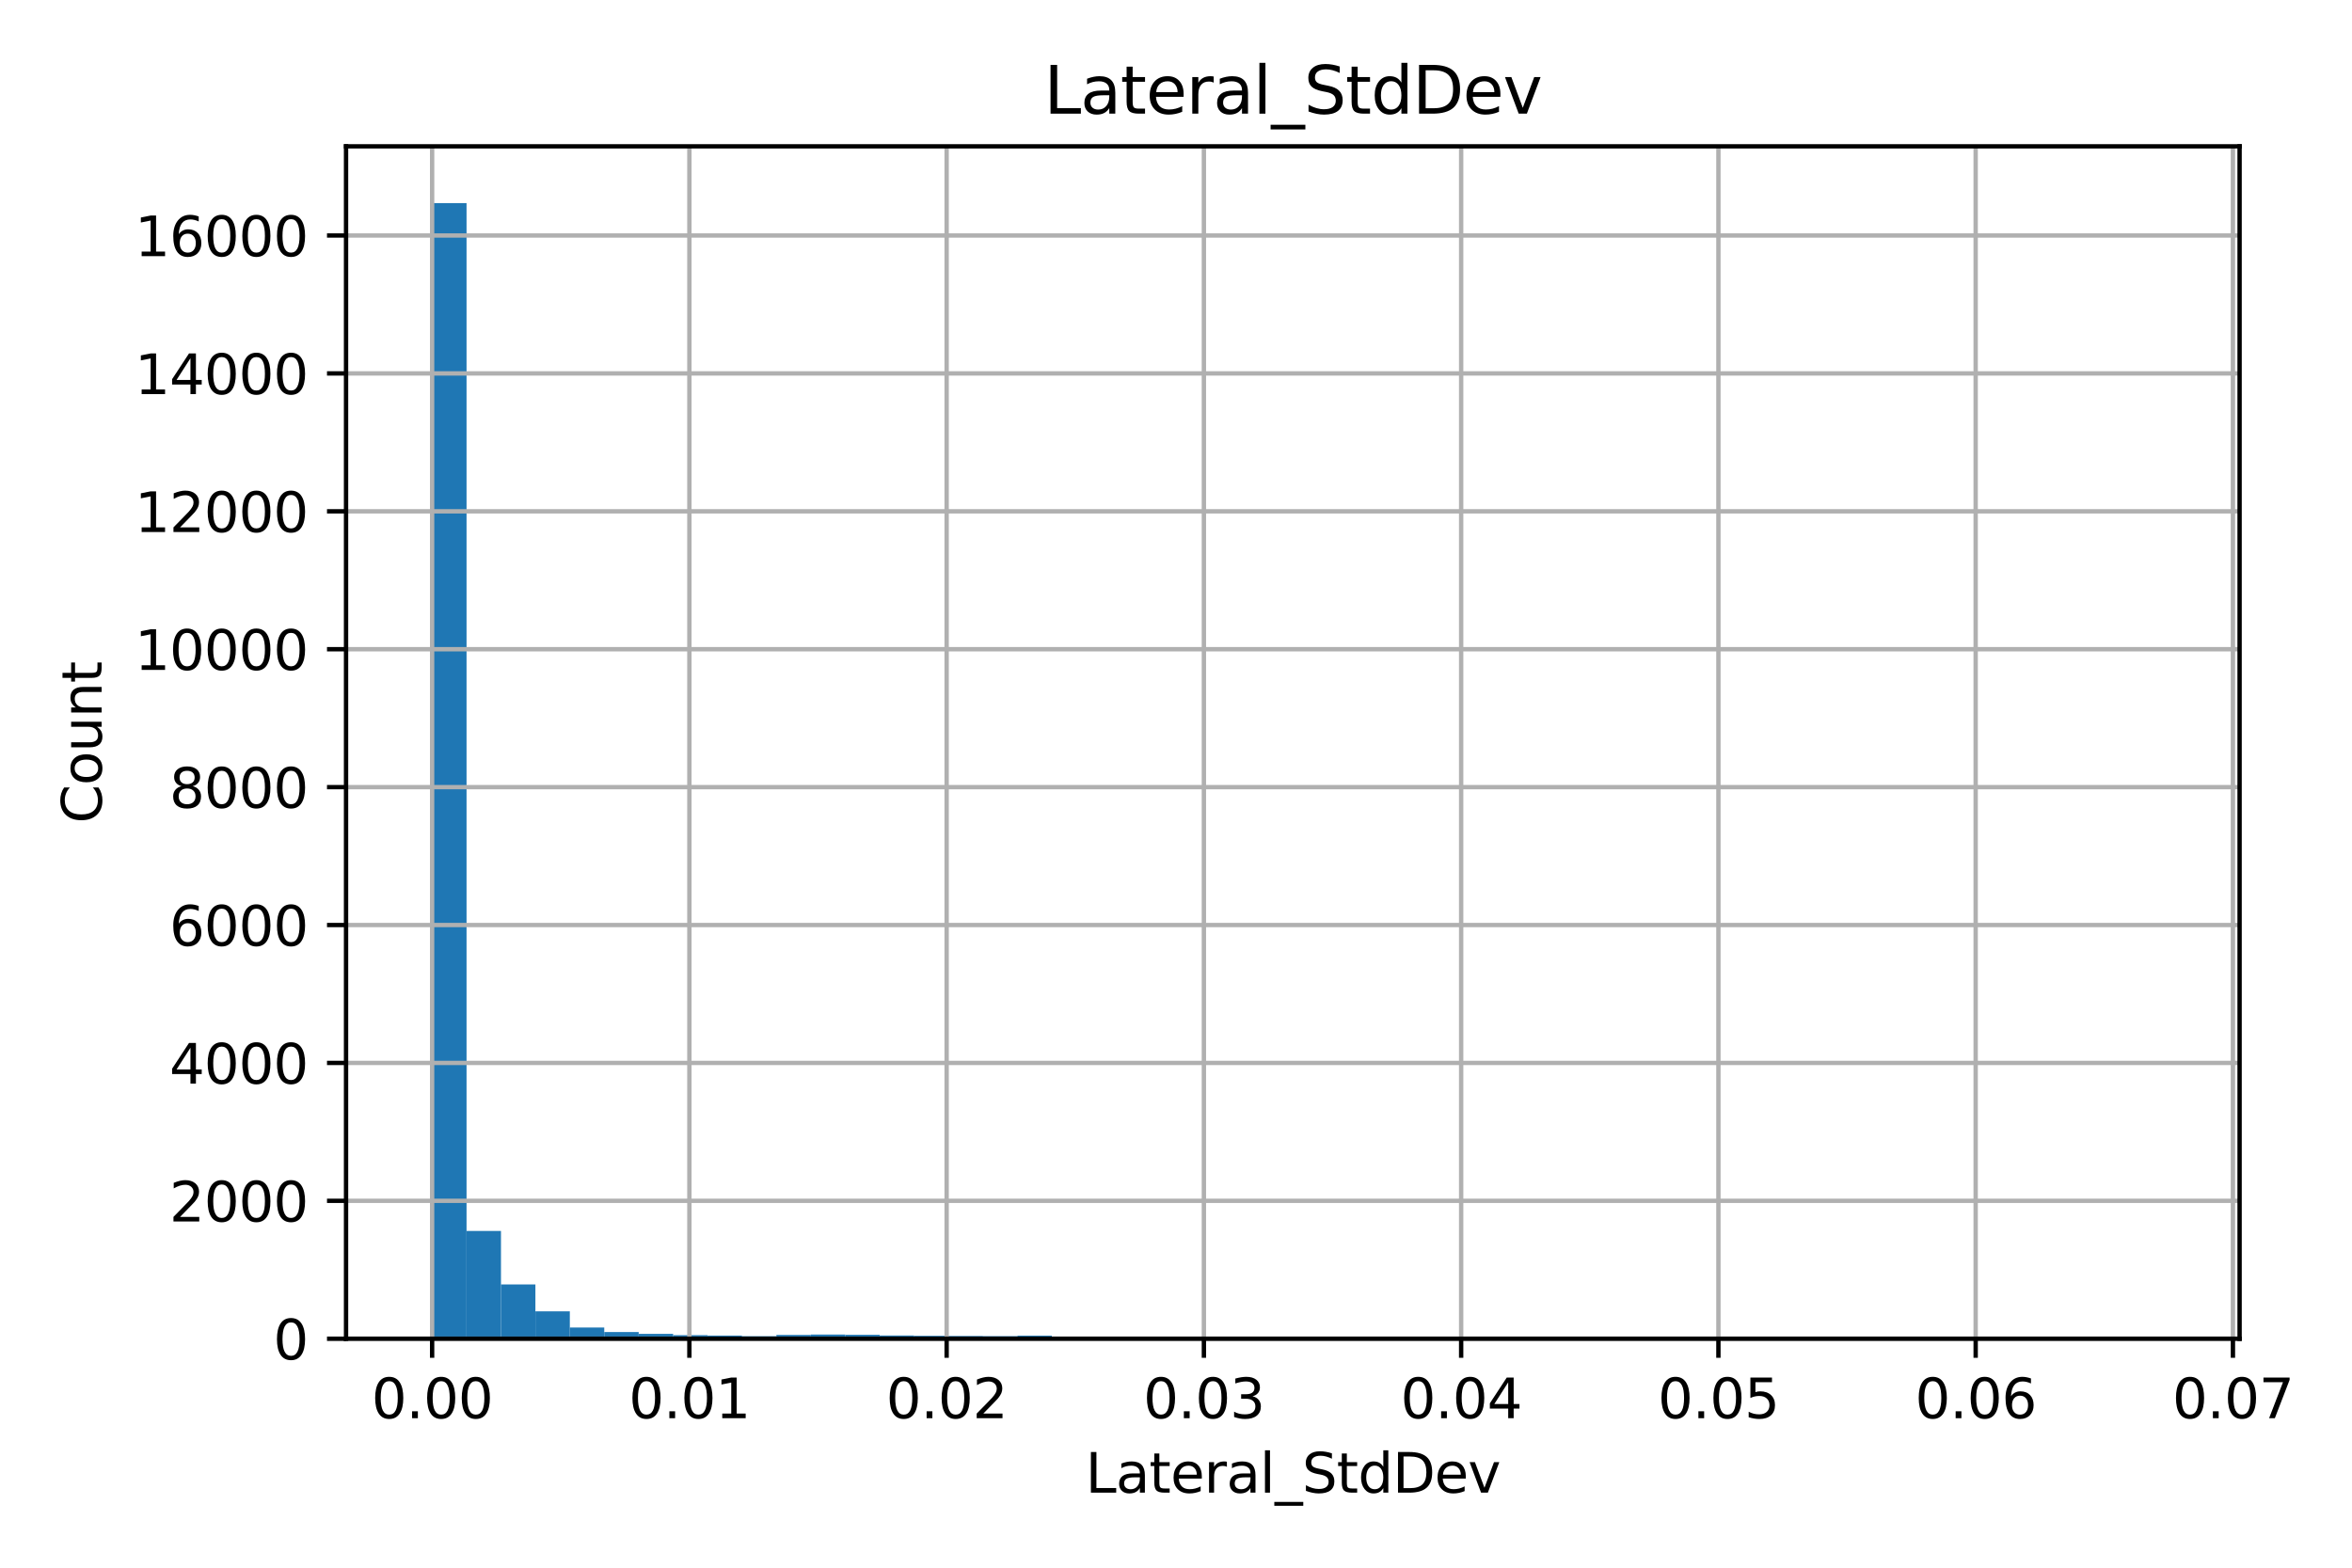 <?xml version="1.0" encoding="utf-8" standalone="no"?>
<!DOCTYPE svg PUBLIC "-//W3C//DTD SVG 1.1//EN"
  "http://www.w3.org/Graphics/SVG/1.1/DTD/svg11.dtd">
<svg xmlns:xlink="http://www.w3.org/1999/xlink" width="432pt" height="288pt" viewBox="0 0 432 288" xmlns="http://www.w3.org/2000/svg" version="1.1">
 <defs>
  <style type="text/css">*{stroke-linejoin: round; stroke-linecap: butt}</style>
 </defs>
 <g id="figure_1">
  <g id="patch_1">
   <path d="M 0 288 
L 432 288 
L 432 0 
L 0 0 
z
" style="fill: #ffffff"/>
  </g>
  <g id="axes_1">
   <g id="patch_2">
    <path d="M 63.56 245.939 
L 411.354 245.939 
L 411.354 26.88 
L 63.56 26.88 
z
" style="fill: #ffffff"/>
   </g>
   <g id="patch_3">
    <path d="M 79.369 245.939 
L 85.692 245.939 
L 85.692 37.311 
L 79.369 37.311 
z
" clip-path="url(#p133c034664)" style="fill: #1f77b4"/>
   </g>
   <g id="patch_4">
    <path d="M 85.692 245.939 
L 92.016 245.939 
L 92.016 226.14 
L 85.692 226.14 
z
" clip-path="url(#p133c034664)" style="fill: #1f77b4"/>
   </g>
   <g id="patch_5">
    <path d="M 92.016 245.939 
L 98.339 245.939 
L 98.339 235.97 
L 92.016 235.97 
z
" clip-path="url(#p133c034664)" style="fill: #1f77b4"/>
   </g>
   <g id="patch_6">
    <path d="M 98.339 245.939 
L 104.663 245.939 
L 104.663 240.91 
L 98.339 240.91 
z
" clip-path="url(#p133c034664)" style="fill: #1f77b4"/>
   </g>
   <g id="patch_7">
    <path d="M 104.663 245.939 
L 110.986 245.939 
L 110.986 243.874 
L 104.663 243.874 
z
" clip-path="url(#p133c034664)" style="fill: #1f77b4"/>
   </g>
   <g id="patch_8">
    <path d="M 110.986 245.939 
L 117.31 245.939 
L 117.31 244.71 
L 110.986 244.71 
z
" clip-path="url(#p133c034664)" style="fill: #1f77b4"/>
   </g>
   <g id="patch_9">
    <path d="M 117.31 245.939 
L 123.633 245.939 
L 123.633 245.039 
L 117.31 245.039 
z
" clip-path="url(#p133c034664)" style="fill: #1f77b4"/>
   </g>
   <g id="patch_10">
    <path d="M 123.633 245.939 
L 129.957 245.939 
L 129.957 245.28 
L 123.633 245.28 
z
" clip-path="url(#p133c034664)" style="fill: #1f77b4"/>
   </g>
   <g id="patch_11">
    <path d="M 129.957 245.939 
L 136.281 245.939 
L 136.281 245.356 
L 129.957 245.356 
z
" clip-path="url(#p133c034664)" style="fill: #1f77b4"/>
   </g>
   <g id="patch_12">
    <path d="M 136.281 245.939 
L 142.604 245.939 
L 142.604 245.483 
L 136.281 245.483 
z
" clip-path="url(#p133c034664)" style="fill: #1f77b4"/>
   </g>
   <g id="patch_13">
    <path d="M 142.604 245.939 
L 148.928 245.939 
L 148.928 245.242 
L 142.604 245.242 
z
" clip-path="url(#p133c034664)" style="fill: #1f77b4"/>
   </g>
   <g id="patch_14">
    <path d="M 148.928 245.939 
L 155.251 245.939 
L 155.251 245.166 
L 148.928 245.166 
z
" clip-path="url(#p133c034664)" style="fill: #1f77b4"/>
   </g>
   <g id="patch_15">
    <path d="M 155.251 245.939 
L 161.575 245.939 
L 161.575 245.217 
L 155.251 245.217 
z
" clip-path="url(#p133c034664)" style="fill: #1f77b4"/>
   </g>
   <g id="patch_16">
    <path d="M 161.575 245.939 
L 167.898 245.939 
L 167.898 245.343 
L 161.575 245.343 
z
" clip-path="url(#p133c034664)" style="fill: #1f77b4"/>
   </g>
   <g id="patch_17">
    <path d="M 167.898 245.939 
L 174.222 245.939 
L 174.222 245.394 
L 167.898 245.394 
z
" clip-path="url(#p133c034664)" style="fill: #1f77b4"/>
   </g>
   <g id="patch_18">
    <path d="M 174.222 245.939 
L 180.545 245.939 
L 180.545 245.432 
L 174.222 245.432 
z
" clip-path="url(#p133c034664)" style="fill: #1f77b4"/>
   </g>
   <g id="patch_19">
    <path d="M 180.545 245.939 
L 186.869 245.939 
L 186.869 245.47 
L 180.545 245.47 
z
" clip-path="url(#p133c034664)" style="fill: #1f77b4"/>
   </g>
   <g id="patch_20">
    <path d="M 186.869 245.939 
L 193.192 245.939 
L 193.192 245.369 
L 186.869 245.369 
z
" clip-path="url(#p133c034664)" style="fill: #1f77b4"/>
   </g>
   <g id="patch_21">
    <path d="M 193.192 245.939 
L 199.516 245.939 
L 199.516 245.571 
L 193.192 245.571 
z
" clip-path="url(#p133c034664)" style="fill: #1f77b4"/>
   </g>
   <g id="patch_22">
    <path d="M 199.516 245.939 
L 205.839 245.939 
L 205.839 245.622 
L 199.516 245.622 
z
" clip-path="url(#p133c034664)" style="fill: #1f77b4"/>
   </g>
   <g id="patch_23">
    <path d="M 205.839 245.939 
L 212.163 245.939 
L 212.163 245.698 
L 205.839 245.698 
z
" clip-path="url(#p133c034664)" style="fill: #1f77b4"/>
   </g>
   <g id="patch_24">
    <path d="M 212.163 245.939 
L 218.486 245.939 
L 218.486 245.673 
L 212.163 245.673 
z
" clip-path="url(#p133c034664)" style="fill: #1f77b4"/>
   </g>
   <g id="patch_25">
    <path d="M 218.486 245.939 
L 224.81 245.939 
L 224.81 245.774 
L 218.486 245.774 
z
" clip-path="url(#p133c034664)" style="fill: #1f77b4"/>
   </g>
   <g id="patch_26">
    <path d="M 224.81 245.939 
L 231.133 245.939 
L 231.133 245.825 
L 224.81 245.825 
z
" clip-path="url(#p133c034664)" style="fill: #1f77b4"/>
   </g>
   <g id="patch_27">
    <path d="M 231.133 245.939 
L 237.457 245.939 
L 237.457 245.837 
L 231.133 245.837 
z
" clip-path="url(#p133c034664)" style="fill: #1f77b4"/>
   </g>
   <g id="patch_28">
    <path d="M 237.457 245.939 
L 243.78 245.939 
L 243.78 245.736 
L 237.457 245.736 
z
" clip-path="url(#p133c034664)" style="fill: #1f77b4"/>
   </g>
   <g id="patch_29">
    <path d="M 243.78 245.939 
L 250.104 245.939 
L 250.104 245.825 
L 243.78 245.825 
z
" clip-path="url(#p133c034664)" style="fill: #1f77b4"/>
   </g>
   <g id="patch_30">
    <path d="M 250.104 245.939 
L 256.427 245.939 
L 256.427 245.774 
L 250.104 245.774 
z
" clip-path="url(#p133c034664)" style="fill: #1f77b4"/>
   </g>
   <g id="patch_31">
    <path d="M 256.427 245.939 
L 262.751 245.939 
L 262.751 245.85 
L 256.427 245.85 
z
" clip-path="url(#p133c034664)" style="fill: #1f77b4"/>
   </g>
   <g id="patch_32">
    <path d="M 262.751 245.939 
L 269.075 245.939 
L 269.075 245.875 
L 262.751 245.875 
z
" clip-path="url(#p133c034664)" style="fill: #1f77b4"/>
   </g>
   <g id="patch_33">
    <path d="M 269.075 245.939 
L 275.398 245.939 
L 275.398 245.837 
L 269.075 245.837 
z
" clip-path="url(#p133c034664)" style="fill: #1f77b4"/>
   </g>
   <g id="patch_34">
    <path d="M 275.398 245.939 
L 281.722 245.939 
L 281.722 245.85 
L 275.398 245.85 
z
" clip-path="url(#p133c034664)" style="fill: #1f77b4"/>
   </g>
   <g id="patch_35">
    <path d="M 281.722 245.939 
L 288.045 245.939 
L 288.045 245.901 
L 281.722 245.901 
z
" clip-path="url(#p133c034664)" style="fill: #1f77b4"/>
   </g>
   <g id="patch_36">
    <path d="M 288.045 245.939 
L 294.369 245.939 
L 294.369 245.901 
L 288.045 245.901 
z
" clip-path="url(#p133c034664)" style="fill: #1f77b4"/>
   </g>
   <g id="patch_37">
    <path d="M 294.369 245.939 
L 300.692 245.939 
L 300.692 245.863 
L 294.369 245.863 
z
" clip-path="url(#p133c034664)" style="fill: #1f77b4"/>
   </g>
   <g id="patch_38">
    <path d="M 300.692 245.939 
L 307.016 245.939 
L 307.016 245.901 
L 300.692 245.901 
z
" clip-path="url(#p133c034664)" style="fill: #1f77b4"/>
   </g>
   <g id="patch_39">
    <path d="M 307.016 245.939 
L 313.339 245.939 
L 313.339 245.926 
L 307.016 245.926 
z
" clip-path="url(#p133c034664)" style="fill: #1f77b4"/>
   </g>
   <g id="patch_40">
    <path d="M 313.339 245.939 
L 319.663 245.939 
L 319.663 245.875 
L 313.339 245.875 
z
" clip-path="url(#p133c034664)" style="fill: #1f77b4"/>
   </g>
   <g id="patch_41">
    <path d="M 319.663 245.939 
L 325.986 245.939 
L 325.986 245.913 
L 319.663 245.913 
z
" clip-path="url(#p133c034664)" style="fill: #1f77b4"/>
   </g>
   <g id="patch_42">
    <path d="M 325.986 245.939 
L 332.31 245.939 
L 332.31 245.913 
L 325.986 245.913 
z
" clip-path="url(#p133c034664)" style="fill: #1f77b4"/>
   </g>
   <g id="patch_43">
    <path d="M 332.31 245.939 
L 338.633 245.939 
L 338.633 245.926 
L 332.31 245.926 
z
" clip-path="url(#p133c034664)" style="fill: #1f77b4"/>
   </g>
   <g id="patch_44">
    <path d="M 338.633 245.939 
L 344.957 245.939 
L 344.957 245.939 
L 338.633 245.939 
z
" clip-path="url(#p133c034664)" style="fill: #1f77b4"/>
   </g>
   <g id="patch_45">
    <path d="M 344.957 245.939 
L 351.28 245.939 
L 351.28 245.901 
L 344.957 245.901 
z
" clip-path="url(#p133c034664)" style="fill: #1f77b4"/>
   </g>
   <g id="patch_46">
    <path d="M 351.28 245.939 
L 357.604 245.939 
L 357.604 245.939 
L 351.28 245.939 
z
" clip-path="url(#p133c034664)" style="fill: #1f77b4"/>
   </g>
   <g id="patch_47">
    <path d="M 357.604 245.939 
L 363.927 245.939 
L 363.927 245.939 
L 357.604 245.939 
z
" clip-path="url(#p133c034664)" style="fill: #1f77b4"/>
   </g>
   <g id="patch_48">
    <path d="M 363.927 245.939 
L 370.251 245.939 
L 370.251 245.913 
L 363.927 245.913 
z
" clip-path="url(#p133c034664)" style="fill: #1f77b4"/>
   </g>
   <g id="patch_49">
    <path d="M 370.251 245.939 
L 376.574 245.939 
L 376.574 245.926 
L 370.251 245.926 
z
" clip-path="url(#p133c034664)" style="fill: #1f77b4"/>
   </g>
   <g id="patch_50">
    <path d="M 376.574 245.939 
L 382.898 245.939 
L 382.898 245.939 
L 376.574 245.939 
z
" clip-path="url(#p133c034664)" style="fill: #1f77b4"/>
   </g>
   <g id="patch_51">
    <path d="M 382.898 245.939 
L 389.221 245.939 
L 389.221 245.926 
L 382.898 245.926 
z
" clip-path="url(#p133c034664)" style="fill: #1f77b4"/>
   </g>
   <g id="patch_52">
    <path d="M 389.221 245.939 
L 395.545 245.939 
L 395.545 245.926 
L 389.221 245.926 
z
" clip-path="url(#p133c034664)" style="fill: #1f77b4"/>
   </g>
   <g id="matplotlib.axis_1">
    <g id="xtick_1">
     <g id="line2d_1">
      <path d="M 79.369 245.939 
L 79.369 26.88 
" clip-path="url(#p133c034664)" style="fill: none; stroke: #b0b0b0; stroke-width: 0.8; stroke-linecap: square"/>
     </g>
     <g id="line2d_2">
      <defs>
       <path id="mc005db7078" d="M 0 0 
L 0 3.5 
" style="stroke: #000000; stroke-width: 0.8"/>
      </defs>
      <g>
       <use xlink:href="#mc005db7078" x="79.369" y="245.939" style="stroke: #000000; stroke-width: 0.8"/>
      </g>
     </g>
     <g id="text_1">
      <!-- 0.00 -->
      <g transform="translate(68.236 260.537) scale(0.1 -0.1)">
       <defs>
        <path id="DejaVuSans-30" d="M 2034 4250 
Q 1547 4250 1301 3770 
Q 1056 3291 1056 2328 
Q 1056 1369 1301 889 
Q 1547 409 2034 409 
Q 2525 409 2770 889 
Q 3016 1369 3016 2328 
Q 3016 3291 2770 3770 
Q 2525 4250 2034 4250 
z
M 2034 4750 
Q 2819 4750 3233 4129 
Q 3647 3509 3647 2328 
Q 3647 1150 3233 529 
Q 2819 -91 2034 -91 
Q 1250 -91 836 529 
Q 422 1150 422 2328 
Q 422 3509 836 4129 
Q 1250 4750 2034 4750 
z
" transform="scale(0.016)"/>
        <path id="DejaVuSans-2e" d="M 684 794 
L 1344 794 
L 1344 0 
L 684 0 
L 684 794 
z
" transform="scale(0.016)"/>
       </defs>
       <use xlink:href="#DejaVuSans-30"/>
       <use xlink:href="#DejaVuSans-2e" transform="translate(63.623 0)"/>
       <use xlink:href="#DejaVuSans-30" transform="translate(95.41 0)"/>
       <use xlink:href="#DejaVuSans-30" transform="translate(159.033 0)"/>
      </g>
     </g>
    </g>
    <g id="xtick_2">
     <g id="line2d_3">
      <path d="M 126.62 245.939 
L 126.62 26.88 
" clip-path="url(#p133c034664)" style="fill: none; stroke: #b0b0b0; stroke-width: 0.8; stroke-linecap: square"/>
     </g>
     <g id="line2d_4">
      <g>
       <use xlink:href="#mc005db7078" x="126.62" y="245.939" style="stroke: #000000; stroke-width: 0.8"/>
      </g>
     </g>
     <g id="text_2">
      <!-- 0.01 -->
      <g transform="translate(115.487 260.537) scale(0.1 -0.1)">
       <defs>
        <path id="DejaVuSans-31" d="M 794 531 
L 1825 531 
L 1825 4091 
L 703 3866 
L 703 4441 
L 1819 4666 
L 2450 4666 
L 2450 531 
L 3481 531 
L 3481 0 
L 794 0 
L 794 531 
z
" transform="scale(0.016)"/>
       </defs>
       <use xlink:href="#DejaVuSans-30"/>
       <use xlink:href="#DejaVuSans-2e" transform="translate(63.623 0)"/>
       <use xlink:href="#DejaVuSans-30" transform="translate(95.41 0)"/>
       <use xlink:href="#DejaVuSans-31" transform="translate(159.033 0)"/>
      </g>
     </g>
    </g>
    <g id="xtick_3">
     <g id="line2d_5">
      <path d="M 173.872 245.939 
L 173.872 26.88 
" clip-path="url(#p133c034664)" style="fill: none; stroke: #b0b0b0; stroke-width: 0.8; stroke-linecap: square"/>
     </g>
     <g id="line2d_6">
      <g>
       <use xlink:href="#mc005db7078" x="173.872" y="245.939" style="stroke: #000000; stroke-width: 0.8"/>
      </g>
     </g>
     <g id="text_3">
      <!-- 0.02 -->
      <g transform="translate(162.739 260.537) scale(0.1 -0.1)">
       <defs>
        <path id="DejaVuSans-32" d="M 1228 531 
L 3431 531 
L 3431 0 
L 469 0 
L 469 531 
Q 828 903 1448 1529 
Q 2069 2156 2228 2338 
Q 2531 2678 2651 2914 
Q 2772 3150 2772 3378 
Q 2772 3750 2511 3984 
Q 2250 4219 1831 4219 
Q 1534 4219 1204 4116 
Q 875 4013 500 3803 
L 500 4441 
Q 881 4594 1212 4672 
Q 1544 4750 1819 4750 
Q 2544 4750 2975 4387 
Q 3406 4025 3406 3419 
Q 3406 3131 3298 2873 
Q 3191 2616 2906 2266 
Q 2828 2175 2409 1742 
Q 1991 1309 1228 531 
z
" transform="scale(0.016)"/>
       </defs>
       <use xlink:href="#DejaVuSans-30"/>
       <use xlink:href="#DejaVuSans-2e" transform="translate(63.623 0)"/>
       <use xlink:href="#DejaVuSans-30" transform="translate(95.41 0)"/>
       <use xlink:href="#DejaVuSans-32" transform="translate(159.033 0)"/>
      </g>
     </g>
    </g>
    <g id="xtick_4">
     <g id="line2d_7">
      <path d="M 221.123 245.939 
L 221.123 26.88 
" clip-path="url(#p133c034664)" style="fill: none; stroke: #b0b0b0; stroke-width: 0.8; stroke-linecap: square"/>
     </g>
     <g id="line2d_8">
      <g>
       <use xlink:href="#mc005db7078" x="221.123" y="245.939" style="stroke: #000000; stroke-width: 0.8"/>
      </g>
     </g>
     <g id="text_4">
      <!-- 0.03 -->
      <g transform="translate(209.99 260.537) scale(0.1 -0.1)">
       <defs>
        <path id="DejaVuSans-33" d="M 2597 2516 
Q 3050 2419 3304 2112 
Q 3559 1806 3559 1356 
Q 3559 666 3084 287 
Q 2609 -91 1734 -91 
Q 1441 -91 1130 -33 
Q 819 25 488 141 
L 488 750 
Q 750 597 1062 519 
Q 1375 441 1716 441 
Q 2309 441 2620 675 
Q 2931 909 2931 1356 
Q 2931 1769 2642 2001 
Q 2353 2234 1838 2234 
L 1294 2234 
L 1294 2753 
L 1863 2753 
Q 2328 2753 2575 2939 
Q 2822 3125 2822 3475 
Q 2822 3834 2567 4026 
Q 2313 4219 1838 4219 
Q 1578 4219 1281 4162 
Q 984 4106 628 3988 
L 628 4550 
Q 988 4650 1302 4700 
Q 1616 4750 1894 4750 
Q 2613 4750 3031 4423 
Q 3450 4097 3450 3541 
Q 3450 3153 3228 2886 
Q 3006 2619 2597 2516 
z
" transform="scale(0.016)"/>
       </defs>
       <use xlink:href="#DejaVuSans-30"/>
       <use xlink:href="#DejaVuSans-2e" transform="translate(63.623 0)"/>
       <use xlink:href="#DejaVuSans-30" transform="translate(95.41 0)"/>
       <use xlink:href="#DejaVuSans-33" transform="translate(159.033 0)"/>
      </g>
     </g>
    </g>
    <g id="xtick_5">
     <g id="line2d_9">
      <path d="M 268.375 245.939 
L 268.375 26.88 
" clip-path="url(#p133c034664)" style="fill: none; stroke: #b0b0b0; stroke-width: 0.8; stroke-linecap: square"/>
     </g>
     <g id="line2d_10">
      <g>
       <use xlink:href="#mc005db7078" x="268.375" y="245.939" style="stroke: #000000; stroke-width: 0.8"/>
      </g>
     </g>
     <g id="text_5">
      <!-- 0.04 -->
      <g transform="translate(257.242 260.537) scale(0.1 -0.1)">
       <defs>
        <path id="DejaVuSans-34" d="M 2419 4116 
L 825 1625 
L 2419 1625 
L 2419 4116 
z
M 2253 4666 
L 3047 4666 
L 3047 1625 
L 3713 1625 
L 3713 1100 
L 3047 1100 
L 3047 0 
L 2419 0 
L 2419 1100 
L 313 1100 
L 313 1709 
L 2253 4666 
z
" transform="scale(0.016)"/>
       </defs>
       <use xlink:href="#DejaVuSans-30"/>
       <use xlink:href="#DejaVuSans-2e" transform="translate(63.623 0)"/>
       <use xlink:href="#DejaVuSans-30" transform="translate(95.41 0)"/>
       <use xlink:href="#DejaVuSans-34" transform="translate(159.033 0)"/>
      </g>
     </g>
    </g>
    <g id="xtick_6">
     <g id="line2d_11">
      <path d="M 315.626 245.939 
L 315.626 26.88 
" clip-path="url(#p133c034664)" style="fill: none; stroke: #b0b0b0; stroke-width: 0.8; stroke-linecap: square"/>
     </g>
     <g id="line2d_12">
      <g>
       <use xlink:href="#mc005db7078" x="315.626" y="245.939" style="stroke: #000000; stroke-width: 0.8"/>
      </g>
     </g>
     <g id="text_6">
      <!-- 0.05 -->
      <g transform="translate(304.493 260.537) scale(0.1 -0.1)">
       <defs>
        <path id="DejaVuSans-35" d="M 691 4666 
L 3169 4666 
L 3169 4134 
L 1269 4134 
L 1269 2991 
Q 1406 3038 1543 3061 
Q 1681 3084 1819 3084 
Q 2600 3084 3056 2656 
Q 3513 2228 3513 1497 
Q 3513 744 3044 326 
Q 2575 -91 1722 -91 
Q 1428 -91 1123 -41 
Q 819 9 494 109 
L 494 744 
Q 775 591 1075 516 
Q 1375 441 1709 441 
Q 2250 441 2565 725 
Q 2881 1009 2881 1497 
Q 2881 1984 2565 2268 
Q 2250 2553 1709 2553 
Q 1456 2553 1204 2497 
Q 953 2441 691 2322 
L 691 4666 
z
" transform="scale(0.016)"/>
       </defs>
       <use xlink:href="#DejaVuSans-30"/>
       <use xlink:href="#DejaVuSans-2e" transform="translate(63.623 0)"/>
       <use xlink:href="#DejaVuSans-30" transform="translate(95.41 0)"/>
       <use xlink:href="#DejaVuSans-35" transform="translate(159.033 0)"/>
      </g>
     </g>
    </g>
    <g id="xtick_7">
     <g id="line2d_13">
      <path d="M 362.878 245.939 
L 362.878 26.88 
" clip-path="url(#p133c034664)" style="fill: none; stroke: #b0b0b0; stroke-width: 0.8; stroke-linecap: square"/>
     </g>
     <g id="line2d_14">
      <g>
       <use xlink:href="#mc005db7078" x="362.878" y="245.939" style="stroke: #000000; stroke-width: 0.8"/>
      </g>
     </g>
     <g id="text_7">
      <!-- 0.06 -->
      <g transform="translate(351.745 260.537) scale(0.1 -0.1)">
       <defs>
        <path id="DejaVuSans-36" d="M 2113 2584 
Q 1688 2584 1439 2293 
Q 1191 2003 1191 1497 
Q 1191 994 1439 701 
Q 1688 409 2113 409 
Q 2538 409 2786 701 
Q 3034 994 3034 1497 
Q 3034 2003 2786 2293 
Q 2538 2584 2113 2584 
z
M 3366 4563 
L 3366 3988 
Q 3128 4100 2886 4159 
Q 2644 4219 2406 4219 
Q 1781 4219 1451 3797 
Q 1122 3375 1075 2522 
Q 1259 2794 1537 2939 
Q 1816 3084 2150 3084 
Q 2853 3084 3261 2657 
Q 3669 2231 3669 1497 
Q 3669 778 3244 343 
Q 2819 -91 2113 -91 
Q 1303 -91 875 529 
Q 447 1150 447 2328 
Q 447 3434 972 4092 
Q 1497 4750 2381 4750 
Q 2619 4750 2861 4703 
Q 3103 4656 3366 4563 
z
" transform="scale(0.016)"/>
       </defs>
       <use xlink:href="#DejaVuSans-30"/>
       <use xlink:href="#DejaVuSans-2e" transform="translate(63.623 0)"/>
       <use xlink:href="#DejaVuSans-30" transform="translate(95.41 0)"/>
       <use xlink:href="#DejaVuSans-36" transform="translate(159.033 0)"/>
      </g>
     </g>
    </g>
    <g id="xtick_8">
     <g id="line2d_15">
      <path d="M 410.129 245.939 
L 410.129 26.88 
" clip-path="url(#p133c034664)" style="fill: none; stroke: #b0b0b0; stroke-width: 0.8; stroke-linecap: square"/>
     </g>
     <g id="line2d_16">
      <g>
       <use xlink:href="#mc005db7078" x="410.129" y="245.939" style="stroke: #000000; stroke-width: 0.8"/>
      </g>
     </g>
     <g id="text_8">
      <!-- 0.07 -->
      <g transform="translate(398.996 260.537) scale(0.1 -0.1)">
       <defs>
        <path id="DejaVuSans-37" d="M 525 4666 
L 3525 4666 
L 3525 4397 
L 1831 0 
L 1172 0 
L 2766 4134 
L 525 4134 
L 525 4666 
z
" transform="scale(0.016)"/>
       </defs>
       <use xlink:href="#DejaVuSans-30"/>
       <use xlink:href="#DejaVuSans-2e" transform="translate(63.623 0)"/>
       <use xlink:href="#DejaVuSans-30" transform="translate(95.41 0)"/>
       <use xlink:href="#DejaVuSans-37" transform="translate(159.033 0)"/>
      </g>
     </g>
    </g>
    <g id="text_9">
     <!-- Lateral_StdDev -->
     <g transform="translate(199.367 274.215) scale(0.1 -0.1)">
      <defs>
       <path id="DejaVuSans-4c" d="M 628 4666 
L 1259 4666 
L 1259 531 
L 3531 531 
L 3531 0 
L 628 0 
L 628 4666 
z
" transform="scale(0.016)"/>
       <path id="DejaVuSans-61" d="M 2194 1759 
Q 1497 1759 1228 1600 
Q 959 1441 959 1056 
Q 959 750 1161 570 
Q 1363 391 1709 391 
Q 2188 391 2477 730 
Q 2766 1069 2766 1631 
L 2766 1759 
L 2194 1759 
z
M 3341 1997 
L 3341 0 
L 2766 0 
L 2766 531 
Q 2569 213 2275 61 
Q 1981 -91 1556 -91 
Q 1019 -91 701 211 
Q 384 513 384 1019 
Q 384 1609 779 1909 
Q 1175 2209 1959 2209 
L 2766 2209 
L 2766 2266 
Q 2766 2663 2505 2880 
Q 2244 3097 1772 3097 
Q 1472 3097 1187 3025 
Q 903 2953 641 2809 
L 641 3341 
Q 956 3463 1253 3523 
Q 1550 3584 1831 3584 
Q 2591 3584 2966 3190 
Q 3341 2797 3341 1997 
z
" transform="scale(0.016)"/>
       <path id="DejaVuSans-74" d="M 1172 4494 
L 1172 3500 
L 2356 3500 
L 2356 3053 
L 1172 3053 
L 1172 1153 
Q 1172 725 1289 603 
Q 1406 481 1766 481 
L 2356 481 
L 2356 0 
L 1766 0 
Q 1100 0 847 248 
Q 594 497 594 1153 
L 594 3053 
L 172 3053 
L 172 3500 
L 594 3500 
L 594 4494 
L 1172 4494 
z
" transform="scale(0.016)"/>
       <path id="DejaVuSans-65" d="M 3597 1894 
L 3597 1613 
L 953 1613 
Q 991 1019 1311 708 
Q 1631 397 2203 397 
Q 2534 397 2845 478 
Q 3156 559 3463 722 
L 3463 178 
Q 3153 47 2828 -22 
Q 2503 -91 2169 -91 
Q 1331 -91 842 396 
Q 353 884 353 1716 
Q 353 2575 817 3079 
Q 1281 3584 2069 3584 
Q 2775 3584 3186 3129 
Q 3597 2675 3597 1894 
z
M 3022 2063 
Q 3016 2534 2758 2815 
Q 2500 3097 2075 3097 
Q 1594 3097 1305 2825 
Q 1016 2553 972 2059 
L 3022 2063 
z
" transform="scale(0.016)"/>
       <path id="DejaVuSans-72" d="M 2631 2963 
Q 2534 3019 2420 3045 
Q 2306 3072 2169 3072 
Q 1681 3072 1420 2755 
Q 1159 2438 1159 1844 
L 1159 0 
L 581 0 
L 581 3500 
L 1159 3500 
L 1159 2956 
Q 1341 3275 1631 3429 
Q 1922 3584 2338 3584 
Q 2397 3584 2469 3576 
Q 2541 3569 2628 3553 
L 2631 2963 
z
" transform="scale(0.016)"/>
       <path id="DejaVuSans-6c" d="M 603 4863 
L 1178 4863 
L 1178 0 
L 603 0 
L 603 4863 
z
" transform="scale(0.016)"/>
       <path id="DejaVuSans-5f" d="M 3263 -1063 
L 3263 -1509 
L -63 -1509 
L -63 -1063 
L 3263 -1063 
z
" transform="scale(0.016)"/>
       <path id="DejaVuSans-53" d="M 3425 4513 
L 3425 3897 
Q 3066 4069 2747 4153 
Q 2428 4238 2131 4238 
Q 1616 4238 1336 4038 
Q 1056 3838 1056 3469 
Q 1056 3159 1242 3001 
Q 1428 2844 1947 2747 
L 2328 2669 
Q 3034 2534 3370 2195 
Q 3706 1856 3706 1288 
Q 3706 609 3251 259 
Q 2797 -91 1919 -91 
Q 1588 -91 1214 -16 
Q 841 59 441 206 
L 441 856 
Q 825 641 1194 531 
Q 1563 422 1919 422 
Q 2459 422 2753 634 
Q 3047 847 3047 1241 
Q 3047 1584 2836 1778 
Q 2625 1972 2144 2069 
L 1759 2144 
Q 1053 2284 737 2584 
Q 422 2884 422 3419 
Q 422 4038 858 4394 
Q 1294 4750 2059 4750 
Q 2388 4750 2728 4690 
Q 3069 4631 3425 4513 
z
" transform="scale(0.016)"/>
       <path id="DejaVuSans-64" d="M 2906 2969 
L 2906 4863 
L 3481 4863 
L 3481 0 
L 2906 0 
L 2906 525 
Q 2725 213 2448 61 
Q 2172 -91 1784 -91 
Q 1150 -91 751 415 
Q 353 922 353 1747 
Q 353 2572 751 3078 
Q 1150 3584 1784 3584 
Q 2172 3584 2448 3432 
Q 2725 3281 2906 2969 
z
M 947 1747 
Q 947 1113 1208 752 
Q 1469 391 1925 391 
Q 2381 391 2643 752 
Q 2906 1113 2906 1747 
Q 2906 2381 2643 2742 
Q 2381 3103 1925 3103 
Q 1469 3103 1208 2742 
Q 947 2381 947 1747 
z
" transform="scale(0.016)"/>
       <path id="DejaVuSans-44" d="M 1259 4147 
L 1259 519 
L 2022 519 
Q 2988 519 3436 956 
Q 3884 1394 3884 2338 
Q 3884 3275 3436 3711 
Q 2988 4147 2022 4147 
L 1259 4147 
z
M 628 4666 
L 1925 4666 
Q 3281 4666 3915 4102 
Q 4550 3538 4550 2338 
Q 4550 1131 3912 565 
Q 3275 0 1925 0 
L 628 0 
L 628 4666 
z
" transform="scale(0.016)"/>
       <path id="DejaVuSans-76" d="M 191 3500 
L 800 3500 
L 1894 563 
L 2988 3500 
L 3597 3500 
L 2284 0 
L 1503 0 
L 191 3500 
z
" transform="scale(0.016)"/>
      </defs>
      <use xlink:href="#DejaVuSans-4c"/>
      <use xlink:href="#DejaVuSans-61" transform="translate(55.713 0)"/>
      <use xlink:href="#DejaVuSans-74" transform="translate(116.992 0)"/>
      <use xlink:href="#DejaVuSans-65" transform="translate(156.201 0)"/>
      <use xlink:href="#DejaVuSans-72" transform="translate(217.725 0)"/>
      <use xlink:href="#DejaVuSans-61" transform="translate(258.838 0)"/>
      <use xlink:href="#DejaVuSans-6c" transform="translate(320.117 0)"/>
      <use xlink:href="#DejaVuSans-5f" transform="translate(347.9 0)"/>
      <use xlink:href="#DejaVuSans-53" transform="translate(397.9 0)"/>
      <use xlink:href="#DejaVuSans-74" transform="translate(461.377 0)"/>
      <use xlink:href="#DejaVuSans-64" transform="translate(500.586 0)"/>
      <use xlink:href="#DejaVuSans-44" transform="translate(564.062 0)"/>
      <use xlink:href="#DejaVuSans-65" transform="translate(641.064 0)"/>
      <use xlink:href="#DejaVuSans-76" transform="translate(702.588 0)"/>
     </g>
    </g>
   </g>
   <g id="matplotlib.axis_2">
    <g id="ytick_1">
     <g id="line2d_17">
      <path d="M 63.56 245.939 
L 411.354 245.939 
" clip-path="url(#p133c034664)" style="fill: none; stroke: #b0b0b0; stroke-width: 0.8; stroke-linecap: square"/>
     </g>
     <g id="line2d_18">
      <defs>
       <path id="m59cbca3192" d="M 0 0 
L -3.5 0 
" style="stroke: #000000; stroke-width: 0.8"/>
      </defs>
      <g>
       <use xlink:href="#m59cbca3192" x="63.56" y="245.939" style="stroke: #000000; stroke-width: 0.8"/>
      </g>
     </g>
     <g id="text_10">
      <!-- 0 -->
      <g transform="translate(50.197 249.738) scale(0.1 -0.1)">
       <use xlink:href="#DejaVuSans-30"/>
      </g>
     </g>
    </g>
    <g id="ytick_2">
     <g id="line2d_19">
      <path d="M 63.56 220.605 
L 411.354 220.605 
" clip-path="url(#p133c034664)" style="fill: none; stroke: #b0b0b0; stroke-width: 0.8; stroke-linecap: square"/>
     </g>
     <g id="line2d_20">
      <g>
       <use xlink:href="#m59cbca3192" x="63.56" y="220.605" style="stroke: #000000; stroke-width: 0.8"/>
      </g>
     </g>
     <g id="text_11">
      <!-- 2000 -->
      <g transform="translate(31.11 224.404) scale(0.1 -0.1)">
       <use xlink:href="#DejaVuSans-32"/>
       <use xlink:href="#DejaVuSans-30" transform="translate(63.623 0)"/>
       <use xlink:href="#DejaVuSans-30" transform="translate(127.246 0)"/>
       <use xlink:href="#DejaVuSans-30" transform="translate(190.869 0)"/>
      </g>
     </g>
    </g>
    <g id="ytick_3">
     <g id="line2d_21">
      <path d="M 63.56 195.27 
L 411.354 195.27 
" clip-path="url(#p133c034664)" style="fill: none; stroke: #b0b0b0; stroke-width: 0.8; stroke-linecap: square"/>
     </g>
     <g id="line2d_22">
      <g>
       <use xlink:href="#m59cbca3192" x="63.56" y="195.27" style="stroke: #000000; stroke-width: 0.8"/>
      </g>
     </g>
     <g id="text_12">
      <!-- 4000 -->
      <g transform="translate(31.11 199.07) scale(0.1 -0.1)">
       <use xlink:href="#DejaVuSans-34"/>
       <use xlink:href="#DejaVuSans-30" transform="translate(63.623 0)"/>
       <use xlink:href="#DejaVuSans-30" transform="translate(127.246 0)"/>
       <use xlink:href="#DejaVuSans-30" transform="translate(190.869 0)"/>
      </g>
     </g>
    </g>
    <g id="ytick_4">
     <g id="line2d_23">
      <path d="M 63.56 169.936 
L 411.354 169.936 
" clip-path="url(#p133c034664)" style="fill: none; stroke: #b0b0b0; stroke-width: 0.8; stroke-linecap: square"/>
     </g>
     <g id="line2d_24">
      <g>
       <use xlink:href="#m59cbca3192" x="63.56" y="169.936" style="stroke: #000000; stroke-width: 0.8"/>
      </g>
     </g>
     <g id="text_13">
      <!-- 6000 -->
      <g transform="translate(31.11 173.735) scale(0.1 -0.1)">
       <use xlink:href="#DejaVuSans-36"/>
       <use xlink:href="#DejaVuSans-30" transform="translate(63.623 0)"/>
       <use xlink:href="#DejaVuSans-30" transform="translate(127.246 0)"/>
       <use xlink:href="#DejaVuSans-30" transform="translate(190.869 0)"/>
      </g>
     </g>
    </g>
    <g id="ytick_5">
     <g id="line2d_25">
      <path d="M 63.56 144.602 
L 411.354 144.602 
" clip-path="url(#p133c034664)" style="fill: none; stroke: #b0b0b0; stroke-width: 0.8; stroke-linecap: square"/>
     </g>
     <g id="line2d_26">
      <g>
       <use xlink:href="#m59cbca3192" x="63.56" y="144.602" style="stroke: #000000; stroke-width: 0.8"/>
      </g>
     </g>
     <g id="text_14">
      <!-- 8000 -->
      <g transform="translate(31.11 148.401) scale(0.1 -0.1)">
       <defs>
        <path id="DejaVuSans-38" d="M 2034 2216 
Q 1584 2216 1326 1975 
Q 1069 1734 1069 1313 
Q 1069 891 1326 650 
Q 1584 409 2034 409 
Q 2484 409 2743 651 
Q 3003 894 3003 1313 
Q 3003 1734 2745 1975 
Q 2488 2216 2034 2216 
z
M 1403 2484 
Q 997 2584 770 2862 
Q 544 3141 544 3541 
Q 544 4100 942 4425 
Q 1341 4750 2034 4750 
Q 2731 4750 3128 4425 
Q 3525 4100 3525 3541 
Q 3525 3141 3298 2862 
Q 3072 2584 2669 2484 
Q 3125 2378 3379 2068 
Q 3634 1759 3634 1313 
Q 3634 634 3220 271 
Q 2806 -91 2034 -91 
Q 1263 -91 848 271 
Q 434 634 434 1313 
Q 434 1759 690 2068 
Q 947 2378 1403 2484 
z
M 1172 3481 
Q 1172 3119 1398 2916 
Q 1625 2713 2034 2713 
Q 2441 2713 2670 2916 
Q 2900 3119 2900 3481 
Q 2900 3844 2670 4047 
Q 2441 4250 2034 4250 
Q 1625 4250 1398 4047 
Q 1172 3844 1172 3481 
z
" transform="scale(0.016)"/>
       </defs>
       <use xlink:href="#DejaVuSans-38"/>
       <use xlink:href="#DejaVuSans-30" transform="translate(63.623 0)"/>
       <use xlink:href="#DejaVuSans-30" transform="translate(127.246 0)"/>
       <use xlink:href="#DejaVuSans-30" transform="translate(190.869 0)"/>
      </g>
     </g>
    </g>
    <g id="ytick_6">
     <g id="line2d_27">
      <path d="M 63.56 119.268 
L 411.354 119.268 
" clip-path="url(#p133c034664)" style="fill: none; stroke: #b0b0b0; stroke-width: 0.8; stroke-linecap: square"/>
     </g>
     <g id="line2d_28">
      <g>
       <use xlink:href="#m59cbca3192" x="63.56" y="119.268" style="stroke: #000000; stroke-width: 0.8"/>
      </g>
     </g>
     <g id="text_15">
      <!-- 10000 -->
      <g transform="translate(24.747 123.067) scale(0.1 -0.1)">
       <use xlink:href="#DejaVuSans-31"/>
       <use xlink:href="#DejaVuSans-30" transform="translate(63.623 0)"/>
       <use xlink:href="#DejaVuSans-30" transform="translate(127.246 0)"/>
       <use xlink:href="#DejaVuSans-30" transform="translate(190.869 0)"/>
       <use xlink:href="#DejaVuSans-30" transform="translate(254.492 0)"/>
      </g>
     </g>
    </g>
    <g id="ytick_7">
     <g id="line2d_29">
      <path d="M 63.56 93.933 
L 411.354 93.933 
" clip-path="url(#p133c034664)" style="fill: none; stroke: #b0b0b0; stroke-width: 0.8; stroke-linecap: square"/>
     </g>
     <g id="line2d_30">
      <g>
       <use xlink:href="#m59cbca3192" x="63.56" y="93.933" style="stroke: #000000; stroke-width: 0.8"/>
      </g>
     </g>
     <g id="text_16">
      <!-- 12000 -->
      <g transform="translate(24.747 97.733) scale(0.1 -0.1)">
       <use xlink:href="#DejaVuSans-31"/>
       <use xlink:href="#DejaVuSans-32" transform="translate(63.623 0)"/>
       <use xlink:href="#DejaVuSans-30" transform="translate(127.246 0)"/>
       <use xlink:href="#DejaVuSans-30" transform="translate(190.869 0)"/>
       <use xlink:href="#DejaVuSans-30" transform="translate(254.492 0)"/>
      </g>
     </g>
    </g>
    <g id="ytick_8">
     <g id="line2d_31">
      <path d="M 63.56 68.599 
L 411.354 68.599 
" clip-path="url(#p133c034664)" style="fill: none; stroke: #b0b0b0; stroke-width: 0.8; stroke-linecap: square"/>
     </g>
     <g id="line2d_32">
      <g>
       <use xlink:href="#m59cbca3192" x="63.56" y="68.599" style="stroke: #000000; stroke-width: 0.8"/>
      </g>
     </g>
     <g id="text_17">
      <!-- 14000 -->
      <g transform="translate(24.747 72.398) scale(0.1 -0.1)">
       <use xlink:href="#DejaVuSans-31"/>
       <use xlink:href="#DejaVuSans-34" transform="translate(63.623 0)"/>
       <use xlink:href="#DejaVuSans-30" transform="translate(127.246 0)"/>
       <use xlink:href="#DejaVuSans-30" transform="translate(190.869 0)"/>
       <use xlink:href="#DejaVuSans-30" transform="translate(254.492 0)"/>
      </g>
     </g>
    </g>
    <g id="ytick_9">
     <g id="line2d_33">
      <path d="M 63.56 43.265 
L 411.354 43.265 
" clip-path="url(#p133c034664)" style="fill: none; stroke: #b0b0b0; stroke-width: 0.8; stroke-linecap: square"/>
     </g>
     <g id="line2d_34">
      <g>
       <use xlink:href="#m59cbca3192" x="63.56" y="43.265" style="stroke: #000000; stroke-width: 0.8"/>
      </g>
     </g>
     <g id="text_18">
      <!-- 16000 -->
      <g transform="translate(24.747 47.064) scale(0.1 -0.1)">
       <use xlink:href="#DejaVuSans-31"/>
       <use xlink:href="#DejaVuSans-36" transform="translate(63.623 0)"/>
       <use xlink:href="#DejaVuSans-30" transform="translate(127.246 0)"/>
       <use xlink:href="#DejaVuSans-30" transform="translate(190.869 0)"/>
       <use xlink:href="#DejaVuSans-30" transform="translate(254.492 0)"/>
      </g>
     </g>
    </g>
    <g id="text_19">
     <!-- Count -->
     <g transform="translate(18.668 151.258) rotate(-90) scale(0.1 -0.1)">
      <defs>
       <path id="DejaVuSans-43" d="M 4122 4306 
L 4122 3641 
Q 3803 3938 3442 4084 
Q 3081 4231 2675 4231 
Q 1875 4231 1450 3742 
Q 1025 3253 1025 2328 
Q 1025 1406 1450 917 
Q 1875 428 2675 428 
Q 3081 428 3442 575 
Q 3803 722 4122 1019 
L 4122 359 
Q 3791 134 3420 21 
Q 3050 -91 2638 -91 
Q 1578 -91 968 557 
Q 359 1206 359 2328 
Q 359 3453 968 4101 
Q 1578 4750 2638 4750 
Q 3056 4750 3426 4639 
Q 3797 4528 4122 4306 
z
" transform="scale(0.016)"/>
       <path id="DejaVuSans-6f" d="M 1959 3097 
Q 1497 3097 1228 2736 
Q 959 2375 959 1747 
Q 959 1119 1226 758 
Q 1494 397 1959 397 
Q 2419 397 2687 759 
Q 2956 1122 2956 1747 
Q 2956 2369 2687 2733 
Q 2419 3097 1959 3097 
z
M 1959 3584 
Q 2709 3584 3137 3096 
Q 3566 2609 3566 1747 
Q 3566 888 3137 398 
Q 2709 -91 1959 -91 
Q 1206 -91 779 398 
Q 353 888 353 1747 
Q 353 2609 779 3096 
Q 1206 3584 1959 3584 
z
" transform="scale(0.016)"/>
       <path id="DejaVuSans-75" d="M 544 1381 
L 544 3500 
L 1119 3500 
L 1119 1403 
Q 1119 906 1312 657 
Q 1506 409 1894 409 
Q 2359 409 2629 706 
Q 2900 1003 2900 1516 
L 2900 3500 
L 3475 3500 
L 3475 0 
L 2900 0 
L 2900 538 
Q 2691 219 2414 64 
Q 2138 -91 1772 -91 
Q 1169 -91 856 284 
Q 544 659 544 1381 
z
M 1991 3584 
L 1991 3584 
z
" transform="scale(0.016)"/>
       <path id="DejaVuSans-6e" d="M 3513 2113 
L 3513 0 
L 2938 0 
L 2938 2094 
Q 2938 2591 2744 2837 
Q 2550 3084 2163 3084 
Q 1697 3084 1428 2787 
Q 1159 2491 1159 1978 
L 1159 0 
L 581 0 
L 581 3500 
L 1159 3500 
L 1159 2956 
Q 1366 3272 1645 3428 
Q 1925 3584 2291 3584 
Q 2894 3584 3203 3211 
Q 3513 2838 3513 2113 
z
" transform="scale(0.016)"/>
      </defs>
      <use xlink:href="#DejaVuSans-43"/>
      <use xlink:href="#DejaVuSans-6f" transform="translate(69.824 0)"/>
      <use xlink:href="#DejaVuSans-75" transform="translate(131.006 0)"/>
      <use xlink:href="#DejaVuSans-6e" transform="translate(194.385 0)"/>
      <use xlink:href="#DejaVuSans-74" transform="translate(257.764 0)"/>
     </g>
    </g>
   </g>
   <g id="patch_53">
    <path d="M 63.56 245.939 
L 63.56 26.88 
" style="fill: none; stroke: #000000; stroke-width: 0.8; stroke-linejoin: miter; stroke-linecap: square"/>
   </g>
   <g id="patch_54">
    <path d="M 411.354 245.939 
L 411.354 26.88 
" style="fill: none; stroke: #000000; stroke-width: 0.8; stroke-linejoin: miter; stroke-linecap: square"/>
   </g>
   <g id="patch_55">
    <path d="M 63.56 245.939 
L 411.354 245.939 
" style="fill: none; stroke: #000000; stroke-width: 0.8; stroke-linejoin: miter; stroke-linecap: square"/>
   </g>
   <g id="patch_56">
    <path d="M 63.56 26.88 
L 411.354 26.88 
" style="fill: none; stroke: #000000; stroke-width: 0.8; stroke-linejoin: miter; stroke-linecap: square"/>
   </g>
   <g id="text_20">
    <!-- Lateral_StdDev -->
    <g transform="translate(191.749 20.88) scale(0.12 -0.12)">
     <use xlink:href="#DejaVuSans-4c"/>
     <use xlink:href="#DejaVuSans-61" transform="translate(55.713 0)"/>
     <use xlink:href="#DejaVuSans-74" transform="translate(116.992 0)"/>
     <use xlink:href="#DejaVuSans-65" transform="translate(156.201 0)"/>
     <use xlink:href="#DejaVuSans-72" transform="translate(217.725 0)"/>
     <use xlink:href="#DejaVuSans-61" transform="translate(258.838 0)"/>
     <use xlink:href="#DejaVuSans-6c" transform="translate(320.117 0)"/>
     <use xlink:href="#DejaVuSans-5f" transform="translate(347.9 0)"/>
     <use xlink:href="#DejaVuSans-53" transform="translate(397.9 0)"/>
     <use xlink:href="#DejaVuSans-74" transform="translate(461.377 0)"/>
     <use xlink:href="#DejaVuSans-64" transform="translate(500.586 0)"/>
     <use xlink:href="#DejaVuSans-44" transform="translate(564.062 0)"/>
     <use xlink:href="#DejaVuSans-65" transform="translate(641.064 0)"/>
     <use xlink:href="#DejaVuSans-76" transform="translate(702.588 0)"/>
    </g>
   </g>
  </g>
 </g>
 <defs>
  <clipPath id="p133c034664">
   <rect x="63.56" y="26.88" width="347.794" height="219.059"/>
  </clipPath>
 </defs>
</svg>
